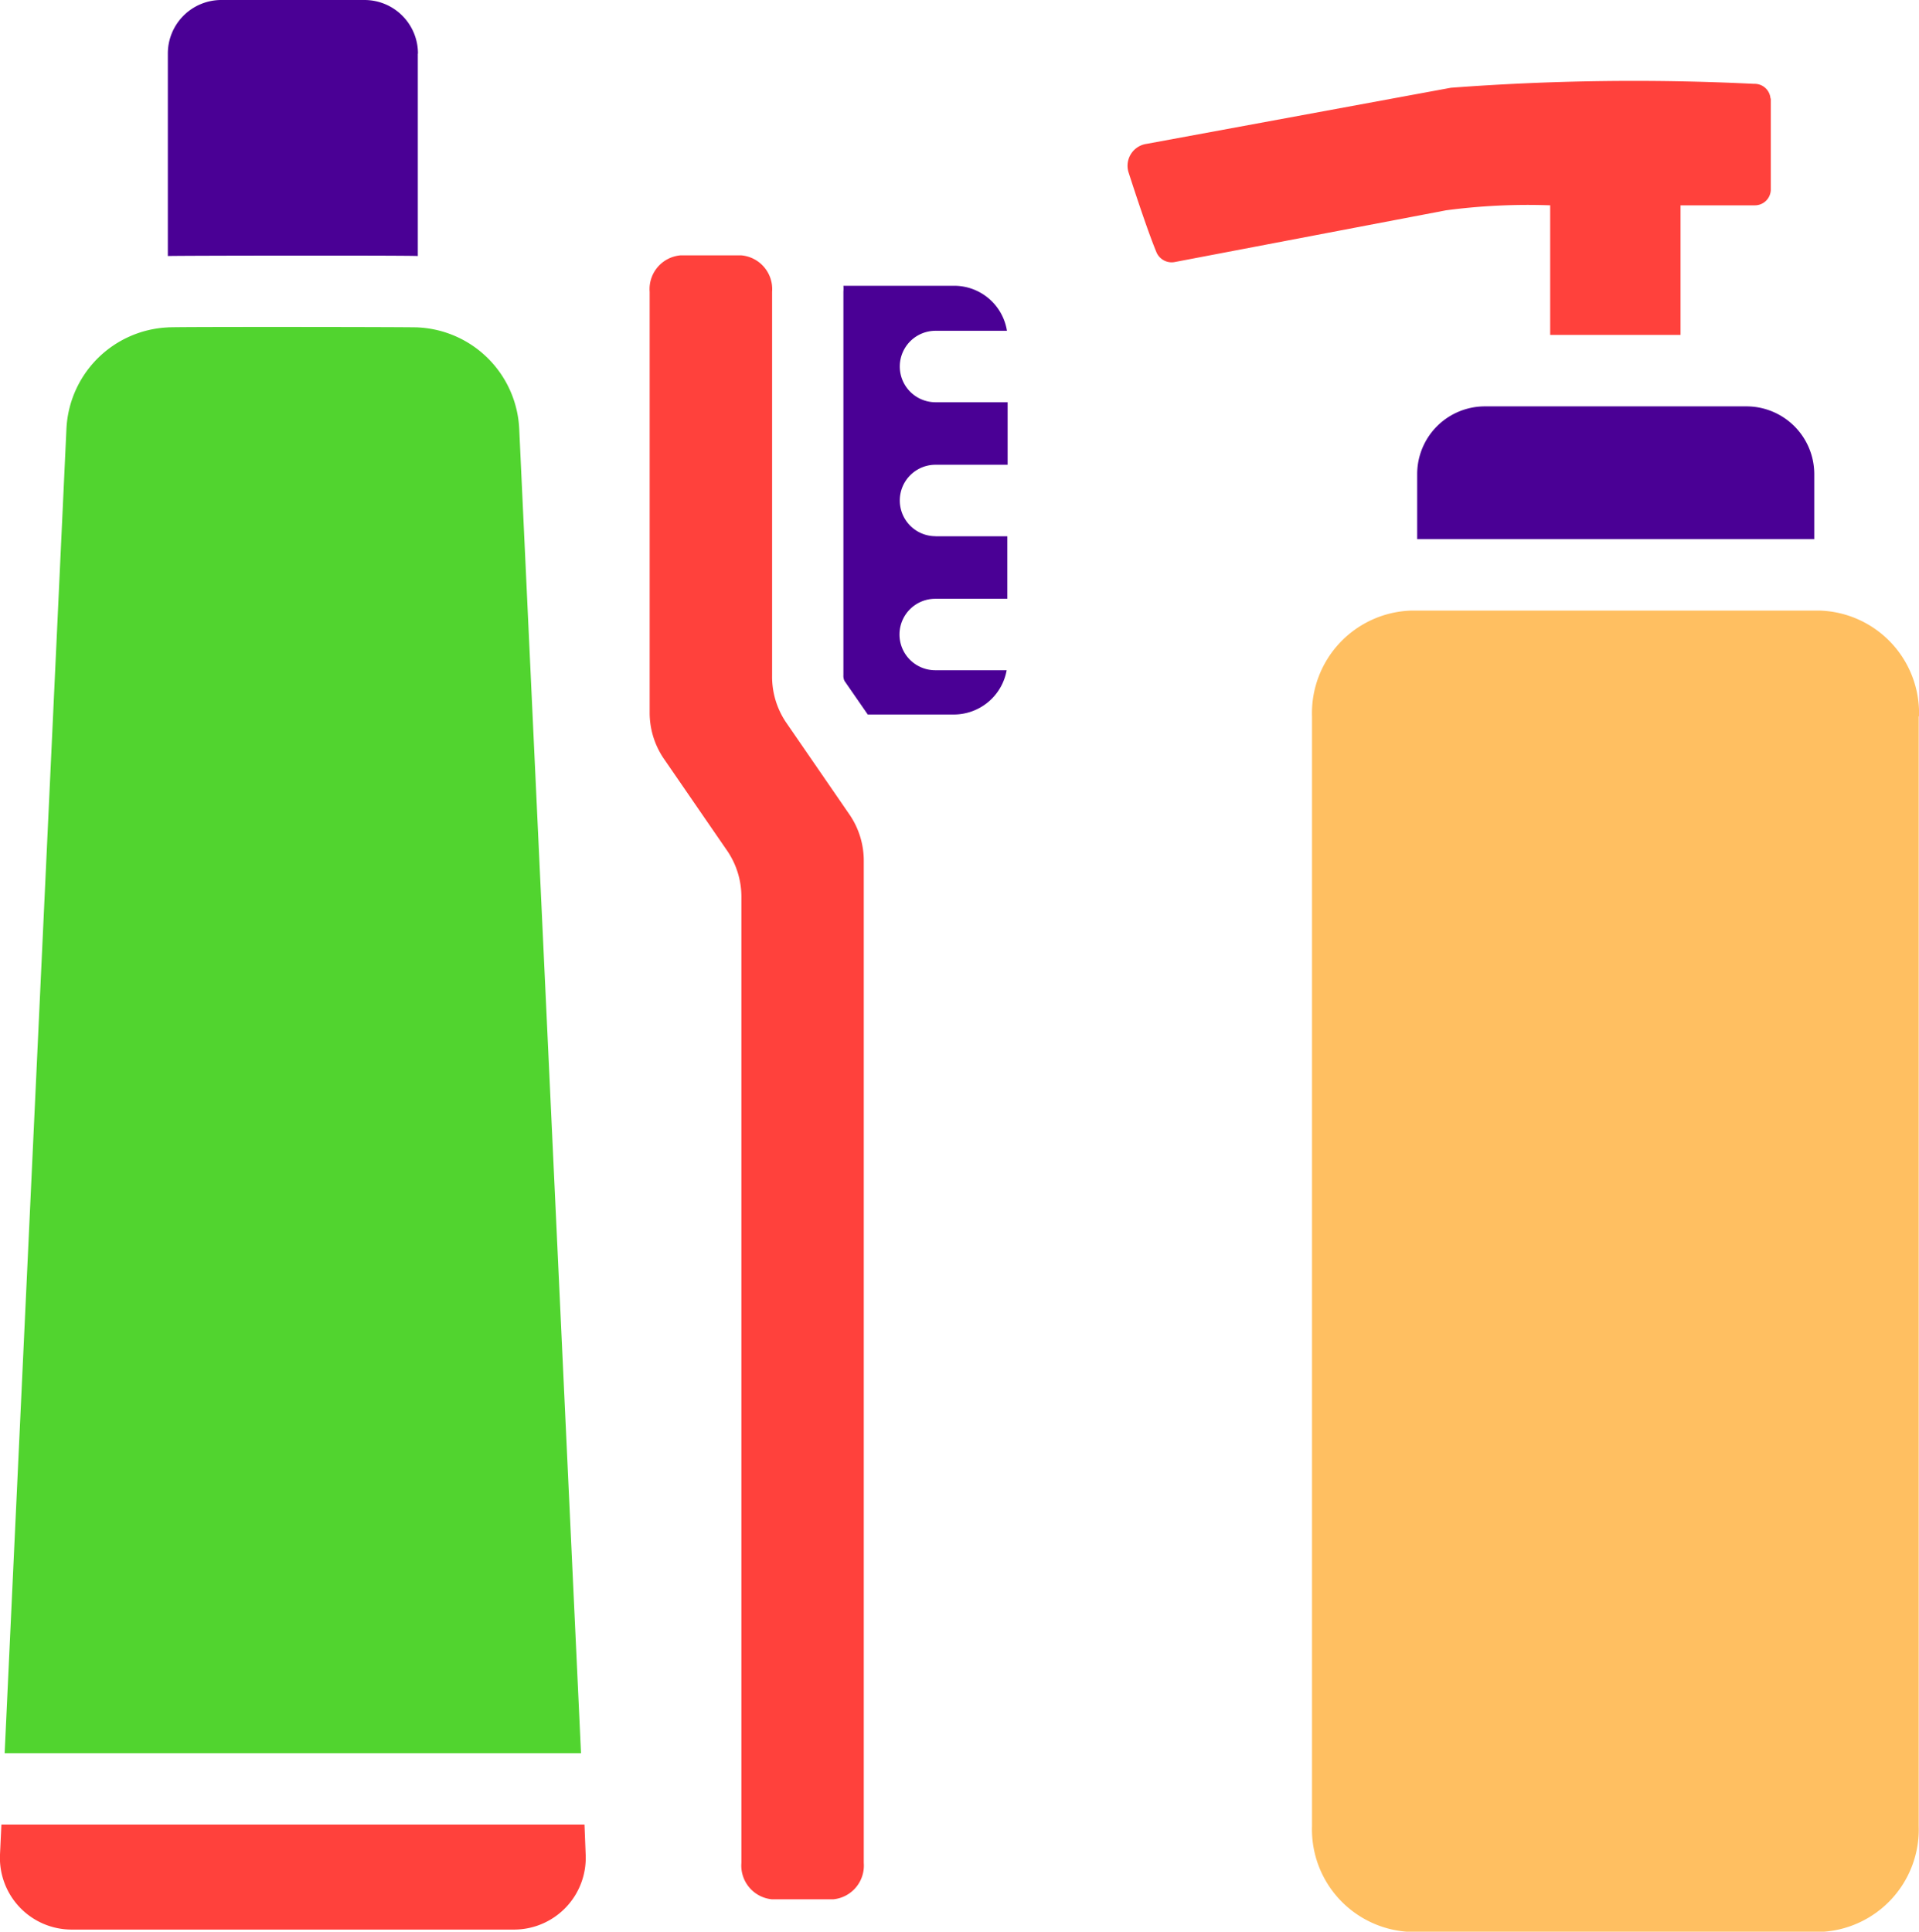<svg id="Group_548" data-name="Group 548" xmlns="http://www.w3.org/2000/svg" xmlns:xlink="http://www.w3.org/1999/xlink" width="26" height="26.173" viewBox="0 0 26 26.173">
  <defs>
    <clipPath id="clip-path">
      <rect id="Rectangle_340" data-name="Rectangle 340" width="26" height="26.173" fill="none"/>
    </clipPath>
  </defs>
  <g id="Group_547" data-name="Group 547" clip-path="url(#clip-path)">
    <path id="Path_1649" data-name="Path 1649" d="M44.524.726V3.469c-.049-.01-3.358-.006-3.387,0V.726A.725.725,0,0,1,41.864,0H43.8a.725.725,0,0,1,.726.726" transform="translate(-38.863 0)" fill="#4a0095"/>
    <path id="Path_1650" data-name="Path 1650" d="M8.957,99.456H1.148l.837-17.939h0a1.444,1.444,0,0,1,1.374-1.379c.049-.01,3.358-.006,3.387,0A1.444,1.444,0,0,1,8.12,81.517Z" transform="translate(-1.085 -75.702)" fill="#51d42f"/>
    <path id="Path_1651" data-name="Path 1651" d="M7.935,447.532a.972.972,0,0,1-.968,1.016h-6A.972.972,0,0,1,0,447.532l.019-.407h7.9Z" transform="translate(0 -422.404)" fill="#ff413c"/>
    <path id="Path_1652" data-name="Path 1652" d="M161.642,84.851h-.829a.459.459,0,0,1-.415-.493V71.276a1.107,1.107,0,0,0-.187-.624l-.869-1.263h0a1.106,1.106,0,0,1-.187-.624V63.07a.459.459,0,0,1,.415-.493h.829a.459.459,0,0,1,.415.493v5.2A1.106,1.106,0,0,0,161,68.9l.869,1.263a1.106,1.106,0,0,1,.187.624V84.358A.459.459,0,0,1,161.642,84.851Z" transform="translate(-150.353 -59.117)" fill="#ff413c"/>
    <path id="Path_1653" data-name="Path 1653" d="M207.852,73.479h.977v.847h-.977a.484.484,0,1,0,0,.968h.968a.728.728,0,0,1-.716.6h-1.166l-.315-.455h0a.153.153,0,0,1-.015-.077v-5.2a.424.424,0,0,0,0-.077h1.5a.724.724,0,0,1,.716.61h-.968a.484.484,0,1,0,0,.968h.977v.847h-.977a.484.484,0,0,0,0,.968Z" transform="translate(-195.181 -66.213)" fill="#4a0095"/>
    <path id="Path_1654" data-name="Path 1654" d="M352.6,100.492v.885h-5.38v-.885a.918.918,0,0,1,.924-.914h3.532a.919.919,0,0,1,.924.914Z" transform="translate(-328.019 -94.072)" fill="#4a0095"/>
    <path id="Path_1655" data-name="Path 1655" d="M329.7,151.061V166.1a1.389,1.389,0,0,1-1.34,1.432H322.82a1.39,1.39,0,0,1-1.34-1.432V151.061a1.39,1.39,0,0,1,1.34-1.432h5.544a1.39,1.39,0,0,1,1.34,1.432Z" transform="translate(-303.704 -141.356)" fill="#ffbf61"/>
    <path id="Path_1656" data-name="Path 1656" d="M285.109,20.653v1.239a.216.216,0,0,1-.223.208h-1v1.756h-1.766V22.1a8.415,8.415,0,0,0-1.413.068l-3.672.7h0a.224.224,0,0,1-.247-.126c-.107-.256-.276-.764-.382-1.093h0a.3.3,0,0,1,.247-.382l4.122-.76a33.117,33.117,0,0,1,4.107-.053.215.215,0,0,1,.223.2Z" transform="translate(-261.117 -19.318)" fill="#ff413c"/>
  </g>
</svg>
